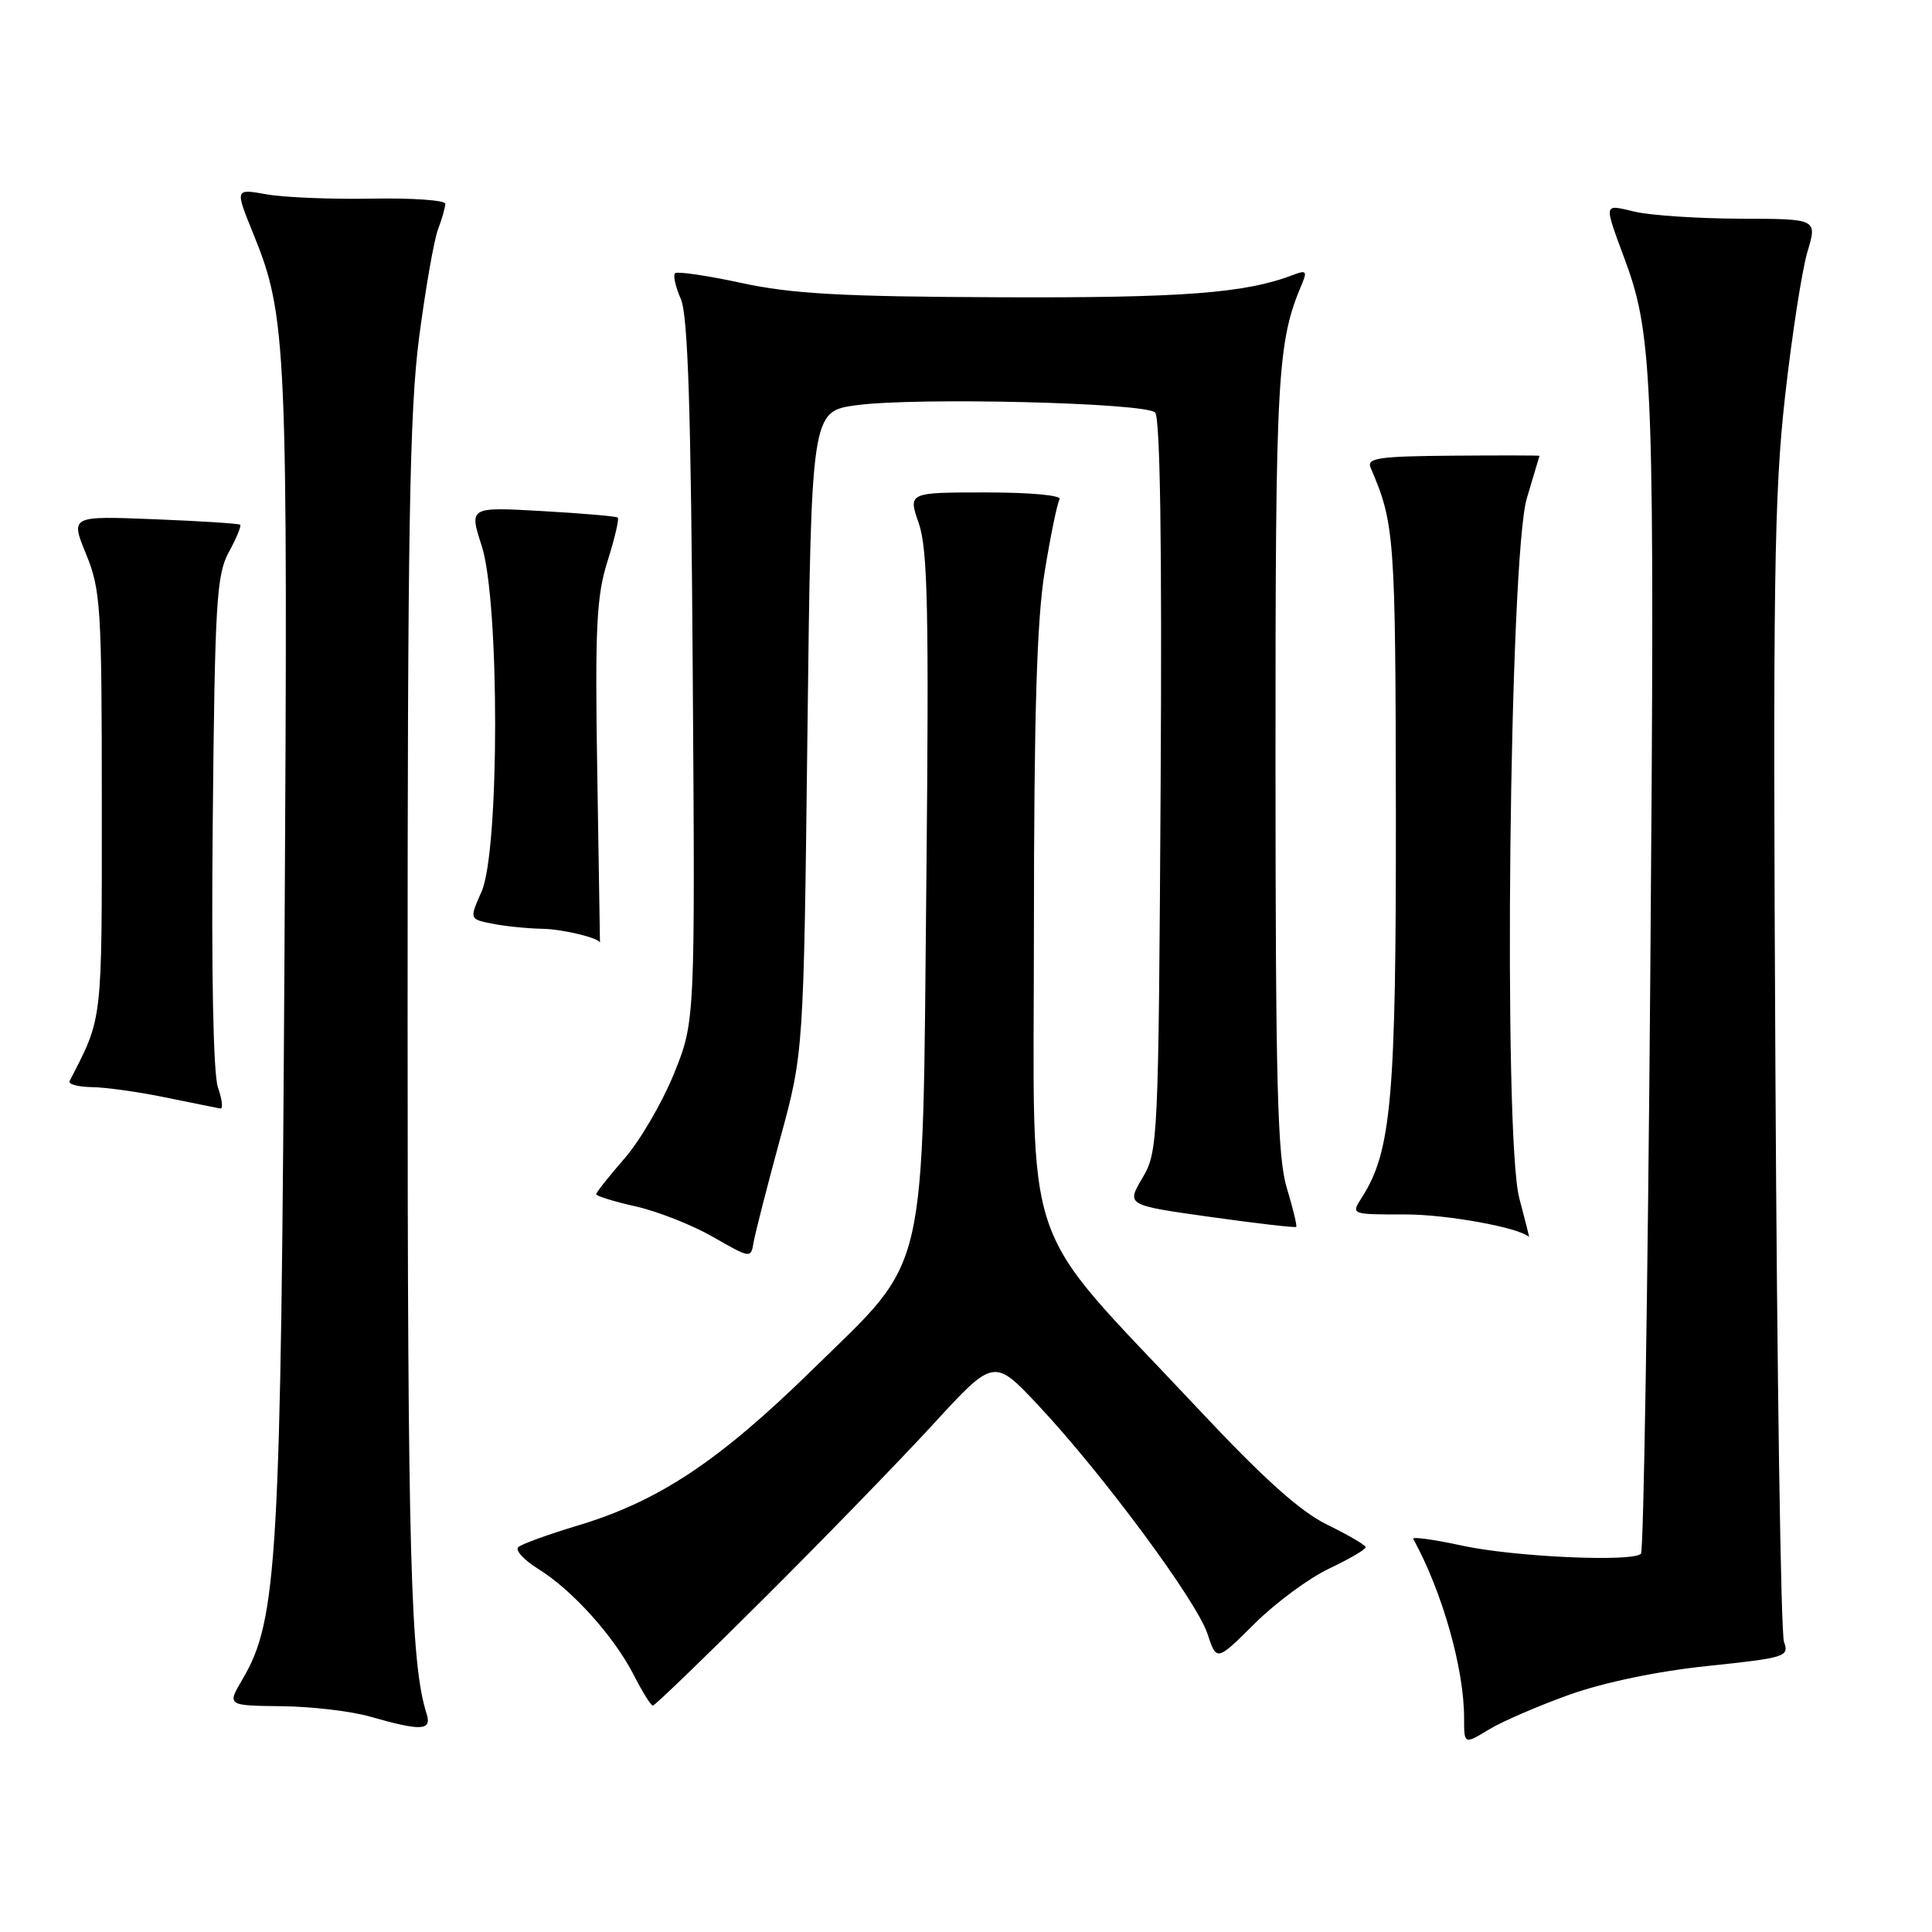 <?xml version="1.0" encoding="UTF-8" standalone="no"?>
<!DOCTYPE svg PUBLIC "-//W3C//DTD SVG 1.1//EN" "http://www.w3.org/Graphics/SVG/1.1/DTD/svg11.dtd" >
<svg xmlns="http://www.w3.org/2000/svg" xmlns:xlink="http://www.w3.org/1999/xlink" version="1.1" viewBox="0 0 256 256">
 <g >
 <path fill="currentColor"
d=" M 207.97 224.55 C 212.55 222.92 219.65 221.44 226.29 220.75 C 236.60 219.67 237.10 219.51 236.39 217.56 C 235.97 216.43 235.46 182.20 235.25 141.50 C 234.91 77.36 235.08 65.51 236.52 52.60 C 237.44 44.41 238.78 35.74 239.50 33.35 C 240.80 29.00 240.80 29.00 230.65 28.98 C 225.07 28.96 218.77 28.55 216.66 28.06 C 212.38 27.07 212.45 26.65 215.42 34.73 C 219.06 44.63 219.29 51.46 218.67 129.38 C 218.34 171.12 217.78 205.55 217.44 205.88 C 216.30 207.01 200.59 206.30 193.72 204.80 C 189.99 203.99 187.09 203.59 187.26 203.91 C 191.11 210.90 194.00 221.09 194.00 227.63 C 194.00 231.16 194.00 231.16 197.25 229.19 C 199.04 228.10 203.86 226.02 207.97 224.55 Z  M 56.53 227.10 C 54.40 220.38 54.01 206.23 54.01 134.96 C 54.00 69.94 54.27 54.39 55.54 44.67 C 56.39 38.20 57.51 31.78 58.04 30.39 C 58.57 29.00 59.00 27.48 59.00 27.00 C 59.00 26.53 54.61 26.22 49.25 26.32 C 43.89 26.42 37.62 26.16 35.32 25.75 C 31.14 25.00 31.14 25.00 33.51 30.84 C 38.02 41.94 38.16 45.10 37.70 125.55 C 37.23 206.72 36.78 214.62 32.15 222.48 C 30.07 226.00 30.07 226.00 37.28 226.08 C 41.25 226.12 46.52 226.74 49.00 227.45 C 55.82 229.40 57.24 229.34 56.53 227.10 Z  M 101.28 211.75 C 109.15 203.91 119.21 193.55 123.65 188.72 C 131.71 179.94 131.71 179.94 137.66 186.30 C 146.16 195.38 158.56 212.14 159.99 216.47 C 161.20 220.15 161.20 220.15 166.23 215.15 C 168.99 212.40 173.44 209.11 176.13 207.84 C 178.81 206.57 180.98 205.30 180.96 205.01 C 180.94 204.73 178.66 203.40 175.90 202.05 C 172.28 200.29 167.45 195.95 158.64 186.55 C 134.87 161.20 137.00 167.46 137.00 123.16 C 137.01 94.62 137.38 82.22 138.42 75.79 C 139.20 70.99 140.09 66.66 140.40 66.16 C 140.73 65.64 136.60 65.25 130.64 65.25 C 120.32 65.25 120.32 65.25 121.75 69.37 C 122.93 72.78 123.10 80.99 122.75 116.50 C 122.21 170.35 123.14 166.32 107.64 181.50 C 95.24 193.64 87.25 198.94 76.50 202.16 C 72.65 203.32 69.13 204.59 68.68 205.00 C 68.22 205.41 69.42 206.71 71.33 207.90 C 75.82 210.67 81.36 216.83 83.98 221.95 C 85.11 224.18 86.25 226.00 86.51 226.00 C 86.77 226.00 93.42 219.59 101.28 211.75 Z  M 103.34 151.00 C 106.49 139.50 106.49 139.50 106.99 97.00 C 107.50 54.51 107.50 54.51 113.50 53.69 C 121.43 52.62 151.76 53.36 153.06 54.66 C 153.73 55.33 153.98 72.30 153.79 104.09 C 153.51 151.40 153.45 152.58 151.37 156.10 C 149.25 159.69 149.25 159.69 160.37 161.25 C 166.49 162.11 171.61 162.70 171.75 162.57 C 171.89 162.44 171.33 160.12 170.51 157.41 C 169.27 153.33 169.02 143.75 169.01 100.97 C 169.00 49.50 169.23 45.38 172.53 37.58 C 173.22 35.96 173.04 35.77 171.42 36.40 C 165.11 38.85 156.75 39.49 132.50 39.39 C 111.55 39.31 104.89 38.94 98.23 37.49 C 93.68 36.51 89.73 35.93 89.45 36.21 C 89.17 36.49 89.51 38.02 90.21 39.61 C 91.16 41.77 91.56 54.25 91.79 88.91 C 92.11 135.31 92.11 135.31 89.31 142.26 C 87.76 146.08 84.81 151.14 82.75 153.50 C 80.69 155.87 79.00 158.00 79.00 158.24 C 79.00 158.48 81.36 159.21 84.25 159.86 C 87.14 160.51 91.75 162.33 94.50 163.91 C 99.44 166.75 99.50 166.76 99.85 164.64 C 100.05 163.47 101.62 157.32 103.34 151.00 Z  M 201.31 158.75 C 199.16 150.61 199.99 73.73 202.32 66.00 C 203.23 62.98 203.98 60.45 203.99 60.40 C 203.99 60.34 198.82 60.33 192.48 60.38 C 182.60 60.46 181.06 60.69 181.62 61.99 C 184.79 69.37 184.91 70.97 184.96 107.36 C 185.00 145.53 184.38 152.57 180.43 158.71 C 179.00 160.93 179.00 160.93 186.25 160.92 C 191.73 160.92 201.31 162.66 202.60 163.90 C 202.66 163.96 202.08 161.64 201.31 158.75 Z  M 28.88 144.10 C 28.26 142.30 27.99 128.92 28.19 108.85 C 28.47 79.80 28.69 76.16 30.32 73.16 C 31.33 71.32 32.00 69.69 31.82 69.53 C 31.65 69.37 26.51 69.04 20.42 68.80 C 9.33 68.36 9.33 68.36 11.41 73.43 C 13.34 78.15 13.49 80.45 13.49 106.50 C 13.50 135.81 13.63 134.68 9.22 143.25 C 9.01 143.66 10.33 144.02 12.17 144.05 C 14.00 144.07 18.42 144.69 22.00 145.43 C 25.58 146.16 28.81 146.82 29.20 146.88 C 29.58 146.95 29.44 145.69 28.88 144.10 Z  M 79.14 102.41 C 78.83 83.14 79.03 79.03 80.50 74.36 C 81.45 71.35 82.06 68.75 81.86 68.58 C 81.66 68.41 77.15 68.02 71.83 67.72 C 62.16 67.17 62.16 67.17 63.83 72.33 C 66.21 79.70 66.20 112.77 63.81 118.14 C 62.19 121.79 62.19 121.79 65.22 122.39 C 66.89 122.73 69.88 123.03 71.88 123.07 C 74.63 123.12 79.49 124.31 79.50 124.93 C 79.50 124.97 79.34 114.84 79.14 102.41 Z "/>
</g>
</svg>
